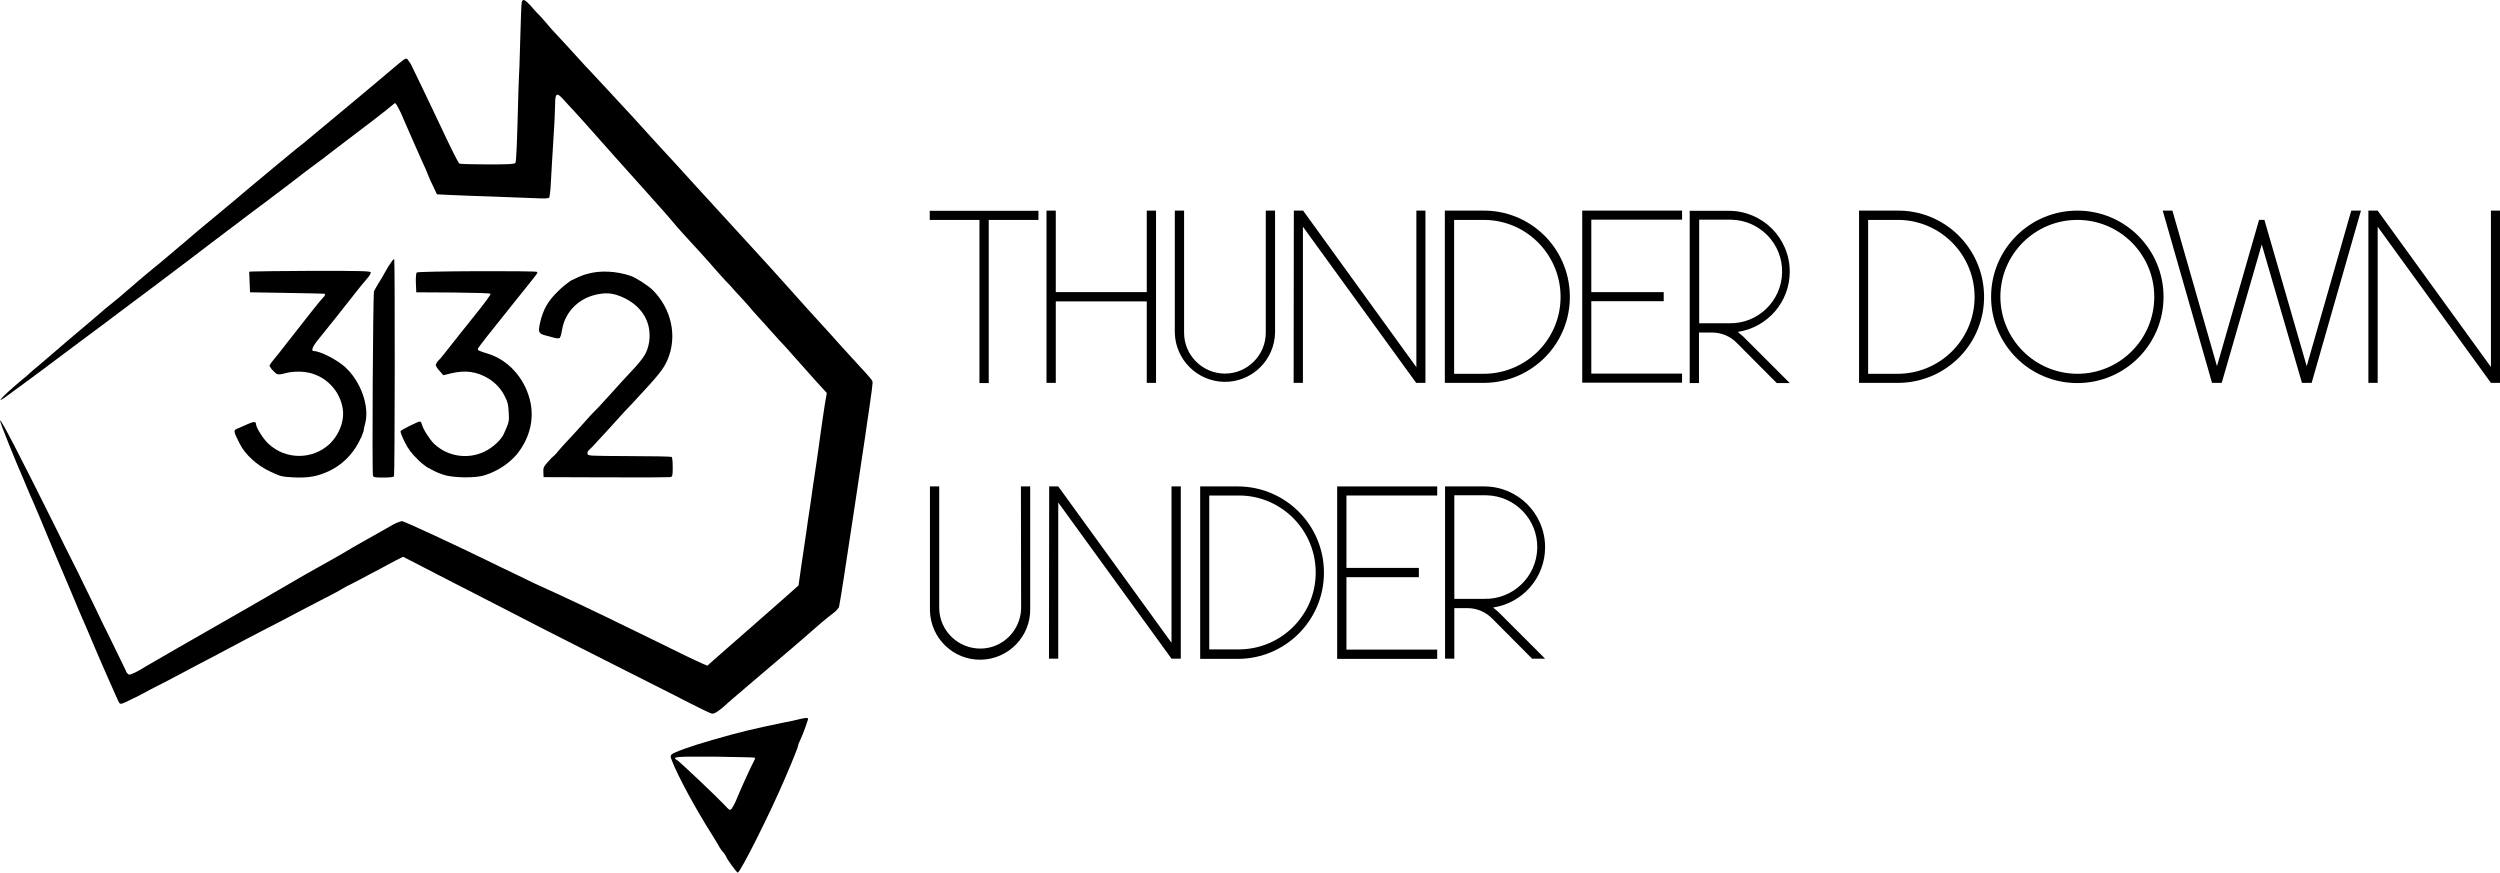 <?xml version="1.0" encoding="utf-8"?>
<!-- Generator: Adobe Illustrator 24.3.0, SVG Export Plug-In . SVG Version: 6.00 Build 0)  -->
<svg version="1.1" id="Logo" xmlns="http://www.w3.org/2000/svg" xmlns:xlink="http://www.w3.org/1999/xlink" x="0px" y="0px" viewBox="0 0 1211.9 423" style="enable-background:new 0 0 1211.9 423;" xml:space="preserve">
	<path d="M252.9,1.3c-0.2,0.8-0.4,7.2-0.6,14.3s-0.4,14.6-0.5,16.7s-0.4,7.6-0.5,12.1c-0.7,26.7-1,34-1.5,34.6
	s-3.7,0.7-13.5,0.7c-7.1,0-13.2-0.2-13.6-0.4c-0.6-0.4-4.2-7.6-10.1-20.2c-3-6.3-10.4-21.9-12.6-26.3c-0.6-1.5-1.5-2.8-2.5-4.1
	c-0.9-0.7-1.1-0.5-8.1,5.4c-2,1.8-9.7,8.1-16.9,14.2c-11.9,9.9-22.9,19-24.4,20.3c-0.3,0.3-1.4,1.2-2.5,2s-3.4,2.8-5.4,4.4
	s-5.6,4.6-8.1,6.7c-8.8,7.3-16.3,13.6-16.6,13.9c-0.2,0.2-5,4.2-10.8,9s-11.6,9.6-12.9,10.8s-3.4,2.9-4.6,3.9s-3.5,2.9-5.2,4.4
	s-5.1,4.3-7.7,6.4s-7.6,6.3-11,9.3s-7.9,6.8-10,8.4s-4,3.3-4.3,3.6s-3.7,3.2-7.5,6.4s-7.8,6.6-8.9,7.5s-3.3,2.9-5.1,4.4
	s-3.3,2.8-3.5,3s-2.3,2-4.8,4.1s-4.7,3.9-4.8,4.1s-2,1.8-4.2,3.6c-9.2,7.7-13.7,12.6-6.1,6.9c1.8-1.3,6-4.4,9.4-6.9
	s11-8.1,16.9-12.6l15-11.2c2.4-1.7,6.5-4.8,9.1-6.8s7.2-5.4,10-7.5c7.2-5.3,14.8-11.1,28.7-21.6c6.5-5,15.8-12,20.7-15.7
	s10.5-8,12.6-9.5c2.1-1.5,4.4-3.3,5.2-3.9s5.1-3.8,9.5-7.2s9.3-7.2,10.9-8.3s5.9-4.4,9.5-7.2s9.7-7.4,13.4-10.2s9-6.8,11.7-9
	l4.8-3.9l0.9,1.1c1.2,2.2,2.3,4.4,3.2,6.7c3.6,8.2,8.6,19.7,9.7,22c0.6,1.1,1.5,3.3,2.1,4.9s1.9,4.3,2.8,6.2l1.6,3.4l6,0.3
	c3.3,0.2,12.9,0.5,21.3,0.8s17.9,0.7,21,0.8c4.2,0.2,5.9,0.1,6.2-0.4c0.5-2.8,0.7-5.6,0.8-8.4c0.2-4.3,0.7-11.9,1-17
	c0.7-10.8,0.9-14.5,1-20c0-5.2,0.9-5.6,4-2.1c1.2,1.3,3.3,3.7,4.7,5.1c4,4.4,5.2,5.7,9.8,10.9c2.4,2.8,5,5.6,5.6,6.3l4.6,5.2
	c1.9,2.1,8.5,9.5,14.7,16.4s12.6,14.1,14.1,16s5.4,6.1,8.3,9.3s6.3,6.8,7.3,8c3.1,3.6,10.4,11.8,10.8,12c0.2,0.1,1.7,1.9,3.5,3.9
	s3.5,3.8,3.8,4.1s1.4,1.5,2.5,2.8s3.3,3.9,5,5.7s4.2,4.6,5.6,6.2c2.1,2.4,6.7,7.4,7.5,8.2c0.2,0.2,2.3,2.6,4.8,5.4s6.9,7.8,9.8,11
	l5.3,5.8l-0.9,5.2c-0.4,2.9-1.5,9.6-2.2,15s-1.7,12.1-2.1,14.9c-1.4,9.5-1.8,11.8-2.6,17.8c-0.5,3.2-1.1,7.4-1.4,9.3
	s-0.6,4.4-0.8,5.7s-0.5,3.7-0.8,5.4s-1,6.9-1.7,11.5l-1.2,8.5l-7.2,6.4c-4,3.5-11,9.7-15.6,13.7s-9.6,8.4-11.2,9.8s-4.6,4.1-6.6,5.8
	l-3.6,3.2l-2.6-1.1c-1.4-0.6-5.2-2.4-8.5-4s-20.7-10.2-38.7-18.9S260,283.2,259.5,283s-4.9-2.4-9.9-4.8s-10.3-4.9-11.8-5.7
	c-16.2-7.9-41.9-19.9-43-19.9c-1.9,0.5-3.6,1.3-5.3,2.3c-2.1,1.2-7.3,4.2-11.5,6.5s-9.6,5.5-12.1,7s-8.8,5-14,7.9s-10,5.7-10.8,6.2
	c-1.4,0.9-32.8,19-55.3,31.8c-7,4-13.8,8-15.2,8.8c-3.7,2.4-7.5,4.2-8.2,3.9c-0.7-0.5-1.2-1.1-1.4-1.9c-0.8-1.6-3-6.3-7.3-15
	c-1.2-2.6-3-6-3.8-7.7s-3.1-6.4-5-10.4s-4.2-8.4-4.8-9.8s-3-6.1-5.3-10.7s-5.4-10.7-6.8-13.7c-18.2-36.6-27.7-55-28-54
	c-0.2,0.6,7.7,20.2,11.6,29c0.3,0.6,0.9,2.1,1.4,3.4c1.2,2.9,2.4,5.6,3,6.9c0.3,0.6,1.7,3.9,3.2,7.5s4.7,11.4,7.3,17.5
	s5.7,13.5,7,16.5c2.2,5.4,8,19,8.9,20.9c0.3,0.6,1.3,3.1,2.4,5.7s2.4,5.7,3,7s2.8,6.6,5.2,11.9s4.4,10.1,4.8,10.6
	c0.7,0.8,1.1,0.7,5.7-1.6c2.8-1.3,5.9-2.9,6.9-3.5s3.7-2,5.9-3.1s5.9-3,8.1-4.2s6-3.1,8.3-4.4s9.9-5.1,16.7-8.8s14.3-7.5,16.7-8.8
	c2.4-1.2,6.7-3.5,9.7-5c12.1-6.4,15.8-8.3,19.1-10c6.9-3.5,10-5.2,11.9-6.4c1.1-0.6,2.1-1.2,2.3-1.2s5.6-2.9,15.6-8.2
	c1.8-1,4.9-2.6,6.9-3.7l3.8-1.9l5.1,2.6c2.9,1.5,8,4.1,11.4,5.9s8.2,4.2,10.5,5.4s6,3,8,4.1l7.8,4c2.2,1.1,7.3,3.7,11.3,5.8
	s9.3,4.8,11.8,6.1c6.2,3.1,20.9,10.6,25.8,13.1c2.2,1.1,6.7,3.4,9.9,5c6,3,22,11.1,29.3,14.8c13.2,6.8,17.6,8.9,18.7,9.2
	c0.9,0.2,1.9-0.3,3.8-1.7c1.1-0.8,2.1-1.7,3.1-2.6c0.3-0.4,5.3-4.6,11-9.5s12.4-10.5,14.8-12.6s5.4-4.6,6.7-5.7s3.6-3.1,5.1-4.4
	c7-6.2,11.5-10,14.1-11.9c1.2-0.9,2.3-1.9,3.1-3.2c0.2-0.6,1.3-7.4,2.5-15.2c3.5-23.1,8-52.4,8.8-58.2c0.5-3,1.1-7.2,1.4-9.3
	s1.2-8.6,2.1-14.4s1.5-11.1,1.5-11.7c0-1.1-0.4-1.6-7.8-9.6c-2.4-2.6-5.6-6.2-7.3-8s-3.9-4.4-5.1-5.7s-3.5-3.9-5.2-5.7
	s-4.8-5.3-7-7.7s-7.2-8-11.1-12.4s-8.7-9.6-10.5-11.6c-4.1-4.5-24.3-26.5-32.3-35.3c-7-7.7-12.6-13.9-17.2-18.8c-1.8-2-5-5.5-7-7.7
	s-4.8-5.3-6.1-6.7c-2.6-2.8-3.2-3.5-12.6-13.6c-3.3-3.5-6.3-6.8-6.8-7.3s-1.9-2.1-3.3-3.5c-2.3-2.6-15-16.4-15.6-17
	c-0.2-0.1-1.7-1.9-3.4-3.9s-3.5-4-4-4.4s-2-2.1-3.4-3.8C254.3-0.4,253.3-0.8,252.9,1.3z" />
	<path d="M189.8,126.9c-1.1,1.5-2.1,3.1-3,4.8c-1,1.9-2.6,4.5-3.5,5.9c-0.7,1.2-1.4,2.4-2,3.6c-0.5,1.2-1,88-0.5,89.4
	c0.3,0.8,1,0.9,5,0.9c3,0,4.9-0.2,5.2-0.6c0.4-0.7,0.5-104.9,0.1-105.3C190.9,125.6,190.3,126.1,189.8,126.9z" />
	<path d="M122.8,131.6l-2,0.1l0.2,5l0.2,5l18,0.3c9.9,0.1,18.1,0.4,18.2,0.4c0.4,0.3,0,1.2-0.9,2s-7.7,9.4-17.3,21.7
	c-1.9,2.5-4.6,5.9-6,7.6c-1,1.1-1.9,2.3-2.6,3.6c0.5,0.9,1.1,1.8,1.9,2.5c2,2.1,2,2.1,7.2,0.8c2.1-0.4,4.3-0.5,6.5-0.4
	c9.8,0.5,17.9,7.6,19.8,17.1c1.3,6-1.3,13.2-6.3,18c-8.4,7.7-21.3,7.6-29.6-0.2c-2.5-2.3-6-7.9-6-9.5c0-1.3-1.2-1.3-3.8-0.1
	c-1.3,0.6-3.3,1.4-4.3,1.9c-3.1,1.2-3.1,1.1,0.2,7.7c2.6,5.2,8.4,10.6,15,13.6c4.9,2.3,5.5,2.4,10.7,2.7c7.4,0.4,11.8-0.4,17.3-2.9
	c6.3-2.9,11.5-7.9,14.7-14.1c0.9-1.6,1.7-3.4,2.3-5.2c0.2-1.3,0.4-2.6,0.8-3.8c2.3-8.4-2.2-20.9-10.1-27.8
	c-3.9-3.4-11.8-7.4-14.7-7.4c-1.6,0-0.8-2.1,2.4-6c6.6-8.2,9.6-11.9,15.3-19.2c3.2-4.1,6.8-8.6,8-9.9s2-2.7,1.8-3.1
	c-0.3-0.6-4.9-0.7-27.6-0.7C137.2,131.4,123.9,131.5,122.8,131.6z" />
	<path d="M202,132.1c-0.3,0.3-0.5,2.6-0.4,5.1l0.2,4.5l17.8,0.1c9.7,0.1,17.9,0.3,18.2,0.6s-3.3,5.1-8,10.9
	s-10,12.6-12,15.1s-4.2,5.4-5.1,6.2c-0.7,0.7-1.2,1.5-1.5,2.4c0.4,1,1.1,2,1.9,2.8l1.8,2.1l3.7-0.9c6.9-1.7,12.6-0.9,18.2,2.5
	c3.4,2.1,6.2,5.1,7.9,8.6c1.4,2.7,1.7,3.9,1.9,7.7c0.3,4.6,0.2,4.7-2.3,10.4c-1.3,3-5.5,6.9-9.6,8.8c-8.1,3.8-17.7,2.3-24.2-3.8
	c-2.1-2-5.4-7.1-6-9.5c-0.2-0.8-0.6-1.4-0.9-1.4c-0.9,0-9,4-9.4,4.7c-0.2,0.3,0.7,2.7,2,5.3c1.5,3.1,3.6,5.9,6.1,8.2
	c1.4,1.5,3,2.8,4.7,4c0.9,0.4,1.8,0.9,2.7,1.4c1.6,0.9,3.3,1.6,5.1,2.2c4.7,1.6,15.9,1.8,20.4,0.2c5.9-1.9,11.2-5.3,15.3-10
	c6.5-8,8.8-17.8,6.2-27.1c-2.8-10.3-10.4-18.6-19.8-21.6c-5.1-1.6-5.5-1.8-5.2-2.6s5.4-7.3,18.9-24.1c10.7-13.3,10.2-12.6,9.7-13.1
	C259.7,131.2,202.5,131.4,202,132.1z" />
	<path d="M285,132.7c-1.7,0.4-3.3,1-4.8,1.7c-0.9,0.4-2.4,1.2-3.4,1.6c-2.2,1.5-4.3,3.2-6.2,5.1c-5,4.8-7.4,9.1-8.8,15.4
	c-1,4.6-0.7,5.2,2.6,6.1c1,0.3,2.9,0.7,4.1,1.1c1.5,0.4,2.5,0.4,2.9,0.1c0.6-1.3,0.9-2.7,1.1-4.1c1.5-8.9,8.6-15.7,18.1-17.2
	c4.2-0.7,7.3-0.2,11.7,1.8c7.3,3.4,11.9,9.4,12.5,16.4c0.2,2.2,0.1,4.4-0.4,6.5c-1.2,4.9-2.4,6.6-12.9,17.7
	c-1.6,1.8-4.1,4.5-5.6,6.2c-3.8,4.3-7.9,8.6-8.7,9.3c-0.4,0.3-2.1,2.3-4,4.4s-5.2,5.8-7.4,8.1s-4.6,5-5.3,5.9
	c-0.5,0.7-1.1,1.3-1.7,1.9c-1.1,0.9-2.1,1.9-3,3c-2.2,2.5-2.5,2.9-2.4,5.1l0.1,2.5l30.1,0.1c16.6,0.1,30.6,0,31.3-0.1
	c1.1-0.3,1.2-0.5,1.2-4.9c0-2.6-0.2-4.7-0.5-4.9s-9.6-0.4-20.6-0.4c-19.3-0.1-20-0.1-20.2-1.1c-0.1-0.6,0.1-1.2,0.5-1.6
	c0.4-0.3,3-3,5.8-6.1s6.6-7.1,8.3-9.1s4.8-5.2,6.8-7.3c13.6-14.6,15.3-16.8,17.4-21.5c4.8-11.3,2-24.5-7.1-33.7
	c-2.3-2.3-8.2-6.1-10.9-7C298.8,131.4,290.9,131,285,132.7z" />
	<path d="M387.2,348.7c-1.5,0.4-4.6,1.1-7,1.5c-16.2,3.4-20.6,4.4-35.2,8.6c-10.1,2.9-18.5,5.9-19.5,7
	c-0.5,0.6-0.5,1.2,0.1,2.6c2.6,7.1,11.7,23.9,19.6,36.3c1.9,3.1,3.5,5.7,3.5,5.9c0.5,0.8,1,1.5,1.6,2.2c0.6,0.7,1.2,1.5,1.7,2.4
	c0,0.8,5,7.6,5.6,7.8c1.1,0.4,16.2-29.8,22.8-45.4c4.4-10.2,6.5-15.6,6.5-16.2c0.1-0.5,0.2-1,0.5-1.5c1.7-3.6,3.1-7.4,4.3-11.2
	C391.8,347.8,390.9,347.8,387.2,348.7z M365.9,367.3c0.2,0.2,0,0.8-0.3,1.4c-1.7,3.1-6.6,14-8.2,17.9c-0.7,1.9-1.6,3.7-2.7,5.4
	c-0.9,1-1,0.9-3.8-2.1c-3.9-4.1-20.9-20.2-22.4-21.2c-3.1-1.9-1.9-2,18-1.9C357,367,365.8,367.1,365.9,367.3z" />
	<path d="M503.5,106.6h-24.2v79.1h-4.5v-79.1h-24.1v-4.4h52.7V106.6z" />
	<path d="M555.9,146.1h-44.1v39.5h-4.5v-83.5h4.5v39.5h44.1v-39.5h4.5v83.5h-4.5V146.1z" />
	<path d="M613.6,102.1h4.5v59.2c-0.3,13.4-11.4,24.1-24.8,23.8c-13-0.3-23.5-10.8-23.8-23.8v-59.2h4.5v59.2
	c0,10.9,8.9,19.8,19.8,19.8s19.8-8.9,19.8-19.8L613.6,102.1z" />
	<path d="M627.2,102.1h4.5l54.9,75.9v-75.9h4.4v83.5h-4.5l-54.9-75.7v75.7h-4.5L627.2,102.1z" />
	<path d="M700.4,102.1h18.2c23.1-0.4,42,18,42.4,41.1c0.4,23.1-18,42-41.1,42.4c-0.4,0-0.9,0-1.3,0h-18.2V102.1z
	 M718.6,106.6h-13.7v74.6h13.7c20.6,0.3,37.6-16.1,37.9-36.7s-16.1-37.6-36.7-37.9C719.4,106.6,719,106.6,718.6,106.6z" />
	<path d="M767,102.1h48.4v4.4h-44v35.1h35.1v4.4h-35.1v35.1h44v4.4H767V102.1z" />
	<path d="M842,166.3c-3.1-3.2-7.3-5-11.7-5.1h-6.7v24.5h-4.5v-83.5h19c16.3,0,29.5,13.2,29.5,29.5
	c0,14.6-10.7,27-25.2,29.2l2.6,2.2l22.6,22.6h-6.3L842,166.3z M823.7,156.7h14.6c13.8,0.3,25.3-10.7,25.6-24.6
	c0.3-13.8-10.7-25.3-24.6-25.6c-0.3,0-0.7,0-1,0h-14.6V156.7z" />
	<path d="M901.2,102.1h18.2c23.1-0.4,42,18,42.4,41.1c0.4,23.1-18,42-41.1,42.4c-0.4,0-0.9,0-1.3,0h-18.2V102.1z
	 M919.3,106.6h-13.7v74.6h13.7c20.6,0.3,37.6-16.1,37.9-36.7s-16.1-37.6-36.7-37.9C920.1,106.6,919.7,106.6,919.3,106.6z" />
	<path d="M1007,102.1c23.1,0,41.8,18.7,41.8,41.8s-18.7,41.8-41.8,41.8c-23.1,0-41.8-18.7-41.8-41.8c0,0,0,0,0,0
	C965.2,120.8,983.9,102.1,1007,102.1z M1007,181.2c20.6,0,37.3-16.7,37.3-37.3s-16.7-37.3-37.3-37.3s-37.3,16.7-37.3,37.3
	c0,0,0,0,0,0C969.8,164.5,986.4,181.1,1007,181.2z" />
	<path d="M1096.4,118.5l-19.4,67.1h-4.7l-23.9-83.5h4.7l21.6,75.4l20.4-70.9h2.6l20.5,70.9l21.6-75.4h4.7l-23.9,83.5
	h-4.7L1096.4,118.5z" />
	<path d="M1148.1,102.1h4.5l54.9,75.8v-75.8h4.4v83.5h-4.4l-54.9-75.7v75.7h-4.5V102.1z" />
	<path d="M494.9,235.8h4.5V295c0.3,13.4-10.4,24.5-23.8,24.8s-24.5-10.4-24.8-23.8c0-0.3,0-0.7,0-1v-59.2h4.5V295
	c0.2,10.9,9.3,19.6,20.3,19.4c10.6-0.2,19.1-8.8,19.4-19.4L494.9,235.8z" />
	<path d="M508.6,235.8h4.4l54.9,75.8v-75.8h4.5v83.5h-4.5L513,243.6v75.7h-4.5L508.6,235.8z" />
	<path d="M581.8,235.8h18.2c23.1,0,41.8,18.7,41.8,41.8s-18.7,41.8-41.8,41.8h-18.2V235.8z M599.9,240.2h-13.7v74.6h13.7
	c20.6,0.3,37.6-16.1,37.9-36.7c0.3-20.6-16.1-37.6-36.7-37.9C600.7,240.2,600.3,240.2,599.9,240.2L599.9,240.2z" />
	<path d="M648.3,235.8h48.4v4.4h-44v35.1h35.1v4.5h-35.1v35.1h44v4.5h-48.5V235.8z" />
	<path d="M723.4,299.9c-3.1-3.2-7.3-5-11.7-5.1H705v24.5h-4.5v-83.5h19c16.3,0,29.5,13.2,29.5,29.5
	c0,14.6-10.7,27-25.2,29.2l2.6,2.2l22.6,22.6h-6.3L723.4,299.9z M705,290.3h14.6c13.8,0.3,25.3-10.7,25.6-24.6
	c0.3-13.8-10.7-25.3-24.6-25.6c-0.3,0-0.7,0-1,0H705V290.3z" />
</svg>

